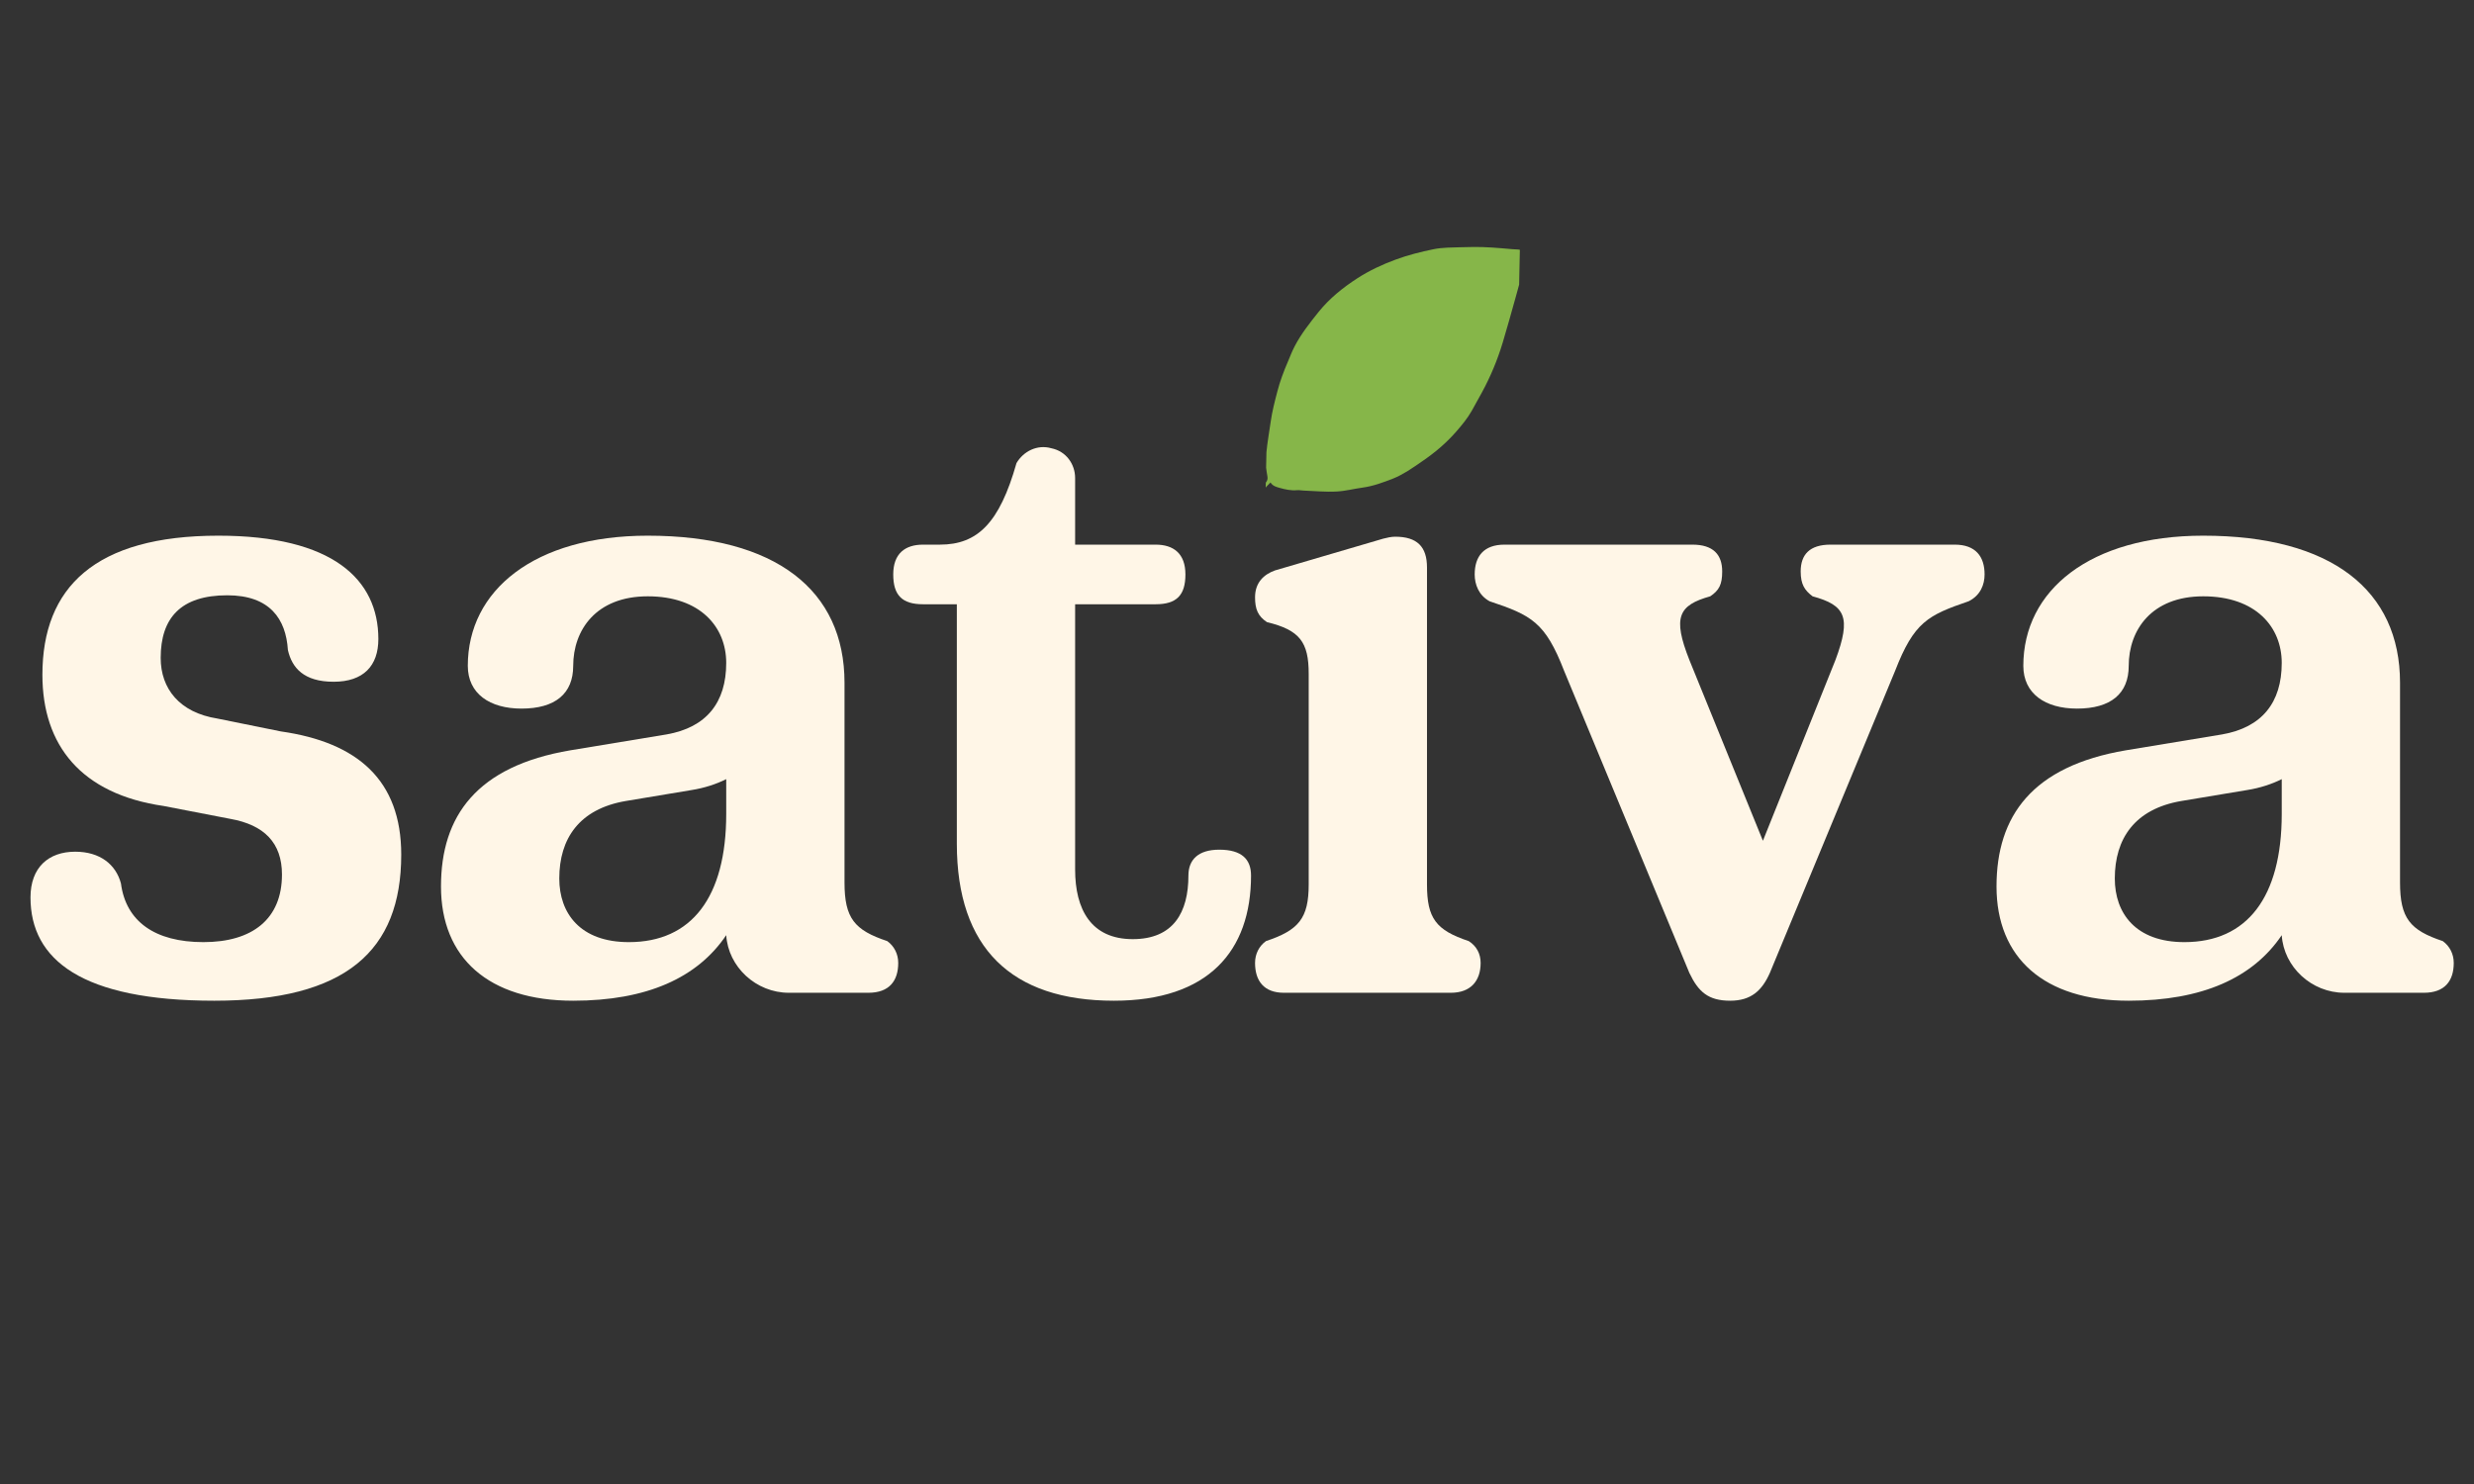 <svg xmlns="http://www.w3.org/2000/svg" xmlns:xlink="http://www.w3.org/1999/xlink" width="250" zoomAndPan="magnify" viewBox="0 0 187.5 112.5" height="150" preserveAspectRatio="xMidYMid meet" version="1.0"><rect x="0" y="0" width="187.5" height="112.5" fill="#333333" stroke="none"/><defs><g/><clipPath id="b82da4ddba"><path d="M 95 18 L 116 18 L 116 38 L 95 38 Z M 95 18 " clip-rule="nonzero"/></clipPath><clipPath id="aae28c63c3"><path d="M 96.309 18.363 L 115.461 18.758 L 115.066 37.91 L 95.914 37.516 Z M 96.309 18.363 " clip-rule="nonzero"/></clipPath><clipPath id="007f15c767"><path d="M 94.844 18.332 L 115.191 18.754 L 114.77 39.102 L 94.422 38.68 Z M 94.844 18.332 " clip-rule="nonzero"/></clipPath></defs><g fill="#fff6e7" fill-opacity="1"><g transform="translate(-0.552, 75.261)"><g><path d="M 16.797 0.602 C 26.742 0.602 30.961 -3.164 30.961 -10.473 C 30.961 -16.121 27.645 -18.984 21.844 -19.812 L 17.023 -20.789 C 14.16 -21.242 12.73 -23.051 12.73 -25.387 C 12.73 -28.398 14.238 -30.133 17.777 -30.133 C 21.016 -30.133 22.223 -28.324 22.371 -25.988 C 22.676 -24.633 23.578 -23.578 25.836 -23.578 C 28.098 -23.578 29.227 -24.785 29.227 -26.816 C 29.227 -31.336 25.762 -34.652 17.102 -34.652 C 7.758 -34.652 3.766 -30.734 3.766 -24.105 C 3.766 -18.758 6.703 -15.066 12.957 -14.16 L 18.004 -13.184 C 20.566 -12.73 21.922 -11.375 21.922 -8.965 C 21.922 -5.574 19.66 -3.84 15.969 -3.84 C 12.277 -3.84 10.094 -5.422 9.719 -8.285 C 9.34 -9.719 8.137 -10.695 6.254 -10.695 C 4.219 -10.695 2.863 -9.492 2.863 -7.23 C 2.863 -2.484 6.781 0.602 16.797 0.602 Z M 16.797 0.602 "/></g></g></g><g fill="#fff6e7" fill-opacity="1"><g transform="translate(30.559, 75.261)"><g><path d="M 36.684 -3.918 C 34.199 -4.746 33.445 -5.648 33.445 -8.363 L 33.445 -23.504 C 33.445 -30.508 28.25 -34.652 18.531 -34.652 C 9.945 -34.652 4.895 -30.508 4.895 -24.785 C 4.895 -22.676 6.555 -21.543 8.965 -21.543 C 11.523 -21.543 12.883 -22.676 12.883 -24.785 C 12.883 -27.496 14.613 -30.055 18.531 -30.055 C 22.523 -30.055 24.48 -27.723 24.48 -25.008 C 24.48 -21.996 22.977 -20.113 19.961 -19.586 L 12.656 -18.379 C 5.574 -17.176 2.863 -13.41 2.863 -8.059 C 2.863 -2.637 6.477 0.602 12.883 0.602 C 18.457 0.602 22.297 -1.129 24.48 -4.367 C 24.633 -1.957 26.742 0 29.227 0 L 35.254 0 C 36.836 0 37.516 -0.902 37.516 -2.262 C 37.516 -2.938 37.211 -3.539 36.684 -3.918 Z M 17.102 -3.84 C 13.41 -3.84 11.828 -6.027 11.828 -8.664 C 11.828 -11.676 13.332 -13.938 16.875 -14.539 L 21.844 -15.367 C 22.824 -15.52 23.73 -15.82 24.48 -16.195 L 24.48 -13.559 C 24.48 -7.23 21.844 -3.84 17.102 -3.84 Z M 17.102 -3.84 "/></g></g></g><g fill="#fff6e7" fill-opacity="1"><g transform="translate(66.943, 75.261)"><g><path d="M 17.477 0.602 C 24.633 0.602 27.871 -3.164 27.871 -8.891 C 27.871 -10.094 27.195 -10.848 25.461 -10.848 C 23.879 -10.848 23.125 -10.094 23.125 -8.891 C 23.125 -6.102 21.996 -4.066 18.906 -4.066 C 15.742 -4.066 14.539 -6.328 14.539 -9.34 L 14.539 -29.453 L 20.641 -29.453 C 22.223 -29.453 22.898 -30.133 22.898 -31.715 C 22.898 -33.297 21.996 -33.973 20.641 -33.973 L 14.539 -33.973 L 14.539 -39.02 C 14.539 -40.074 13.859 -41.055 12.73 -41.281 C 11.676 -41.582 10.621 -41.055 10.094 -40.152 C 8.812 -35.629 7.156 -33.973 4.293 -33.973 L 3.012 -33.973 C 1.656 -33.973 0.754 -33.297 0.754 -31.715 C 0.754 -30.133 1.43 -29.453 3.012 -29.453 L 5.574 -29.453 L 5.574 -11.301 C 5.574 -3.391 9.719 0.602 17.477 0.602 Z M 17.477 0.602 "/></g></g></g><g fill="#fff6e7" fill-opacity="1"><g transform="translate(92.856, 75.261)"><g><path d="M 10.773 -40.676 C 14.238 -40.676 16.195 -42.637 16.195 -46.102 C 16.195 -49.414 14.238 -51.523 10.773 -51.523 C 7.309 -51.523 5.348 -49.566 5.348 -46.102 C 5.348 -42.637 7.309 -40.676 10.773 -40.676 Z M 17.102 0 C 18.605 0 19.359 -0.902 19.359 -2.262 C 19.359 -2.938 19.059 -3.539 18.457 -3.918 C 15.969 -4.746 15.293 -5.648 15.293 -8.211 L 15.293 -32.242 C 15.293 -33.824 14.539 -34.574 12.883 -34.574 C 12.578 -34.574 12.277 -34.5 11.977 -34.426 L 3.766 -32.016 C 2.938 -31.715 2.262 -31.109 2.262 -29.98 C 2.262 -29.078 2.484 -28.551 3.164 -28.098 C 5.648 -27.496 6.328 -26.59 6.328 -24.18 L 6.328 -8.211 C 6.328 -5.648 5.574 -4.746 3.09 -3.918 C 2.562 -3.539 2.262 -2.938 2.262 -2.262 C 2.262 -0.902 2.938 0 4.445 0 Z M 17.102 0 "/></g></g></g><g fill="#fff6e7" fill-opacity="1"><g transform="translate(111.01, 75.261)"><g><path d="M 27.723 -33.973 C 26.141 -33.973 25.461 -33.219 25.461 -31.941 C 25.461 -30.961 25.762 -30.508 26.363 -30.055 C 28.852 -29.379 29.305 -28.473 28.098 -25.234 L 22.598 -11.523 L 17.023 -25.234 C 15.742 -28.473 16.195 -29.379 18.605 -30.055 C 19.285 -30.508 19.512 -30.961 19.512 -31.941 C 19.512 -33.219 18.832 -33.973 17.25 -33.973 L 3.012 -33.973 C 1.43 -33.973 0.754 -33.07 0.754 -31.715 C 0.754 -30.961 1.055 -30.133 1.883 -29.68 C 5.047 -28.625 6.102 -28.098 7.531 -24.406 L 17.023 -1.508 C 17.703 -0.074 18.457 0.602 20.113 0.602 C 21.695 0.602 22.523 -0.152 23.125 -1.508 L 32.617 -24.406 C 34.047 -28.098 35.102 -28.625 38.191 -29.68 C 39.098 -30.133 39.398 -30.961 39.398 -31.715 C 39.398 -33.07 38.719 -33.973 37.137 -33.973 Z M 27.723 -33.973 "/></g></g></g><g fill="#fff6e7" fill-opacity="1"><g transform="translate(148.449, 75.261)"><g><path d="M 36.684 -3.918 C 34.199 -4.746 33.445 -5.648 33.445 -8.363 L 33.445 -23.504 C 33.445 -30.508 28.25 -34.652 18.531 -34.652 C 9.945 -34.652 4.895 -30.508 4.895 -24.785 C 4.895 -22.676 6.555 -21.543 8.965 -21.543 C 11.523 -21.543 12.883 -22.676 12.883 -24.785 C 12.883 -27.496 14.613 -30.055 18.531 -30.055 C 22.523 -30.055 24.48 -27.723 24.48 -25.008 C 24.48 -21.996 22.977 -20.113 19.961 -19.586 L 12.656 -18.379 C 5.574 -17.176 2.863 -13.41 2.863 -8.059 C 2.863 -2.637 6.477 0.602 12.883 0.602 C 18.457 0.602 22.297 -1.129 24.48 -4.367 C 24.633 -1.957 26.742 0 29.227 0 L 35.254 0 C 36.836 0 37.516 -0.902 37.516 -2.262 C 37.516 -2.938 37.211 -3.539 36.684 -3.918 Z M 17.102 -3.84 C 13.41 -3.84 11.828 -6.027 11.828 -8.664 C 11.828 -11.676 13.332 -13.938 16.875 -14.539 L 21.844 -15.367 C 22.824 -15.52 23.73 -15.82 24.48 -16.195 L 24.48 -13.559 C 24.48 -7.23 21.844 -3.84 17.102 -3.84 Z M 17.102 -3.84 "/></g></g></g><g clip-path="url(#b82da4ddba)"><g clip-path="url(#aae28c63c3)"><g clip-path="url(#007f15c767)"><path fill="#86b649" d="M 115.047 18.914 C 114.906 18.902 114.766 18.902 114.629 18.891 C 113.594 18.801 112.555 18.699 111.512 18.727 C 110.906 18.746 110.301 18.742 109.695 18.773 C 109.34 18.789 108.98 18.824 108.633 18.895 C 107.676 19.094 106.727 19.328 105.805 19.668 C 104.777 20.043 103.789 20.504 102.875 21.094 C 101.777 21.805 100.758 22.621 99.93 23.652 C 99.266 24.48 98.613 25.309 98.121 26.25 C 97.926 26.621 97.777 27.016 97.613 27.402 C 97.293 28.145 97.008 28.898 96.805 29.688 C 96.609 30.438 96.414 31.191 96.305 31.961 C 96.195 32.746 96.051 33.527 95.977 34.316 C 95.93 34.805 95.91 35.309 96.004 35.805 C 96.117 36.391 96.105 36.395 95.719 36.848 C 95.699 36.875 95.68 36.898 95.66 36.918 C 95.145 37.477 94.828 38.156 94.457 38.801 C 94.43 38.844 94.457 38.918 94.469 39.094 C 95.047 38.168 95.527 37.312 96.289 36.574 C 96.465 36.852 96.719 36.91 96.977 36.984 C 97.414 37.109 97.848 37.203 98.309 37.16 C 98.461 37.145 98.617 37.184 98.773 37.188 C 99.625 37.219 100.477 37.309 101.336 37.258 C 101.992 37.223 102.621 37.051 103.266 36.965 C 104.074 36.855 104.836 36.57 105.586 36.277 C 105.961 36.129 106.316 35.93 106.66 35.723 C 107.047 35.488 107.41 35.223 107.785 34.969 C 108.738 34.32 109.617 33.582 110.375 32.707 C 110.805 32.215 111.219 31.711 111.543 31.141 C 111.805 30.68 112.059 30.219 112.312 29.75 C 112.965 28.547 113.492 27.285 113.887 25.973 C 114.227 24.855 114.531 23.73 114.848 22.609 C 115.023 21.98 115.199 21.352 115.355 20.715 C 115.453 20.34 115.527 19.957 115.582 19.574 C 115.637 19.172 115.445 18.949 115.047 18.914 Z M 115.047 18.914 " fill-opacity="1" fill-rule="nonzero"/></g></g></g></svg>